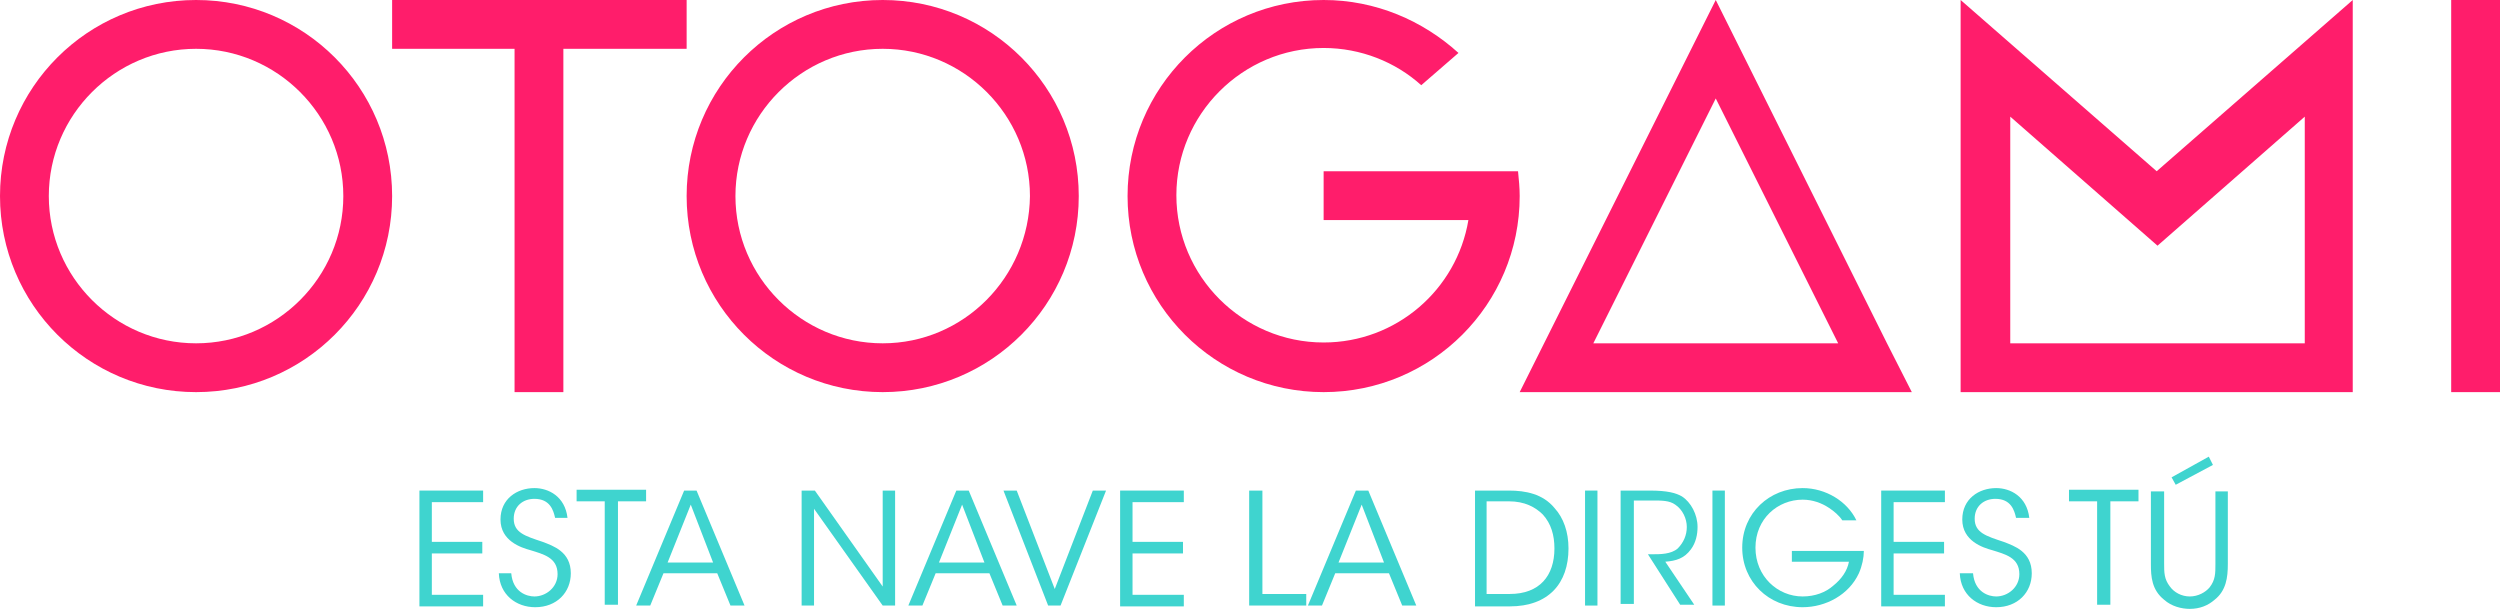 <?xml version="1.0" encoding="utf-8"?>
<!-- Generator: Adobe Illustrator 18.0.0, SVG Export Plug-In . SVG Version: 6.00 Build 0)  -->
<!DOCTYPE svg PUBLIC "-//W3C//DTD SVG 1.1//EN" "http://www.w3.org/Graphics/SVG/1.1/DTD/svg11.dtd">
<svg version="1.1" id="Capa_1" xmlns="http://www.w3.org/2000/svg" xmlns:xlink="http://www.w3.org/1999/xlink" x="0px" y="0px"
	 width="302.2px" height="73.6px" viewBox="0 0 302.2 73.6" style="enable-background:new 0 0 302.2 73.6;" xml:space="preserve">
<path style="fill:#3FD4CF;" d="M50.7,59.3h7.7v1.4h-6.2v4.8h6.1v1.4h-6.1v5h6.2v1.4h-7.7V59.3z"/>
<path style="fill:#3FD4CF;" d="M61.8,69.3c0.2,2.3,1.9,2.8,2.8,2.8c1.4,0,2.8-1.1,2.8-2.7c0-2-1.7-2.4-3.3-2.9
	c-1.1-0.3-3.6-1.1-3.6-3.7c0-2.5,2-3.8,4.1-3.8c1.7,0,3.7,1,4,3.6h-1.5c-0.2-0.9-0.6-2.3-2.5-2.3c-1.4,0-2.5,0.9-2.5,2.4
	c0,1.7,1.4,2.1,3.5,2.8c1.3,0.5,3.4,1.2,3.4,3.8c0,2.3-1.7,4.1-4.3,4.1c-2.3,0-4.3-1.5-4.4-4.1L61.8,69.3L61.8,69.3z"/>
<path style="fill:#3FD4CF;" d="M73.1,60.6h-3.4v-1.4h8.4v1.4h-3.4v12.5h-1.6V60.6z"/>
<path style="fill:#3FD4CF;" d="M78.6,73.2h-1.7l5.8-13.9h1.5L90,73.2h-1.7l-1.6-3.9h-6.5L78.6,73.2z M83.5,61l-2.8,7h5.5L83.5,61z"
	/>
<path style="fill:#3FD4CF;" d="M106.7,70.9V59.3h1.5v13.9h-1.5l-8.3-11.7v11.7h-1.5V59.3h1.6L106.7,70.9z"/>
<path style="fill:#3FD4CF;" d="M111.5,73.2h-1.7l5.8-13.9h1.5l5.8,13.9h-1.7l-1.6-3.9h-6.5L111.5,73.2z M116.3,61l-2.8,7h5.5
	L116.3,61z"/>
<path style="fill:#3FD4CF;" d="M121.3,59.3h1.6l4.6,11.9l4.6-11.9h1.6l-5.5,13.9h-1.5L121.3,59.3z"/>
<path style="fill:#3FD4CF;" d="M135.4,59.3h7.7v1.4h-6.2v4.8h6.1v1.4h-6.1v5h6.2v1.4h-7.7V59.3z"/>
<path style="fill:#3FD4CF;" d="M151,59.3h1.6v12.5h5.3v1.4H151V59.3z"/>
<path style="fill:#3FD4CF;" d="M159.8,73.2h-1.7l5.8-13.9h1.5l5.8,13.9h-1.7l-1.6-3.9h-6.5L159.8,73.2z M164.6,61l-2.8,7h5.5
	L164.6,61z"/>
<path style="fill:#3FD4CF;" d="M178.2,59.3h4.2c2,0,4.1,0.4,5.5,2.1c1.1,1.2,1.7,2.9,1.7,4.9c0,4.2-2.4,7-7.1,7h-4.2v-14
	C178.3,59.3,178.2,59.3,178.2,59.3z M179.7,71.8h2.8c3.6,0,5.4-2.2,5.4-5.5c0-1.6-0.4-3-1.4-4.1c-0.9-0.9-2.2-1.6-4.1-1.6h-2.7V71.8
	z"/>
<path style="fill:#3FD4CF;" d="M191.6,59.3h1.5v13.9h-1.5V59.3z"/>
<path style="fill:#3FD4CF;" d="M195.8,59.3h3.6c2.2,0,3.2,0.3,3.9,0.7c1.1,0.7,1.9,2.2,1.9,3.7c0,0.9-0.2,1.9-0.8,2.7
	c-0.8,1.1-1.8,1.4-3.1,1.5l3.5,5.2h-1.7l-3.9-6.1h0.5c1,0,2.3,0,3.1-0.7c0.7-0.7,1.1-1.6,1.1-2.6s-0.5-2.1-1.4-2.7
	c-0.7-0.5-1.6-0.5-2.8-0.5h-2.2V73h-1.6V59.3H195.8z"/>
<path style="fill:#3FD4CF;" d="M207,59.3h1.5v13.9H207V59.3z"/>
<path style="fill:#3FD4CF;" d="M222.7,62.9c-0.4-0.6-1-1.1-1.6-1.5c-0.9-0.6-2-1-3.2-1c-3,0-5.7,2.3-5.7,5.8c0,3.5,2.7,5.9,5.7,5.9
	c1.5,0,2.8-0.5,3.7-1.3c1-0.8,1.7-1.8,1.9-2.9h-6.9v-1.3h8.7c0,0.8-0.2,1.8-0.6,2.7c-1.2,2.6-4,4.1-6.8,4.1c-4.1,0-7.3-3.1-7.3-7.2
	c0-4.2,3.3-7.2,7.3-7.2c2.8,0,5.4,1.6,6.5,3.9L222.7,62.9L222.7,62.9z"/>
<path style="fill:#3FD4CF;" d="M227.4,59.3h7.7v1.4h-6.2v4.8h6.1v1.4h-6.1v5h6.2v1.4h-7.7V59.3z"/>
<path style="fill:#3FD4CF;" d="M238.5,69.3c0.2,2.3,1.9,2.8,2.8,2.8c1.4,0,2.8-1.1,2.8-2.7c0-2-1.7-2.4-3.3-2.9
	c-1.1-0.3-3.6-1.1-3.6-3.7c0-2.5,2-3.8,4.1-3.8c1.7,0,3.7,1,4,3.6h-1.6c-0.2-0.9-0.6-2.3-2.5-2.3c-1.4,0-2.5,0.9-2.5,2.4
	c0,1.7,1.4,2.1,3.5,2.8c1.3,0.5,3.4,1.2,3.4,3.8c0,2.3-1.7,4.1-4.3,4.1c-2.3,0-4.3-1.5-4.4-4.1L238.5,69.3L238.5,69.3z"/>
<path style="fill:#3FD4CF;" d="M253.5,60.6h-3.4v-1.4h8.4v1.4h-3.4v12.5h-1.6V60.6z"/>
<path style="fill:#3FD4CF;" d="M261.6,59.3v8.8c0,1.1,0,1.9,0.7,2.8c0.5,0.7,1.4,1.2,2.4,1.2s1.9-0.5,2.4-1.1
	c0.7-0.9,0.7-1.7,0.7-2.8v-8.8h1.5v8.8c0,1.6-0.2,3.2-1.6,4.3c-0.8,0.7-1.8,1.1-3,1.1c-1,0-2.2-0.3-3.1-1.1
	c-1.5-1.2-1.6-2.8-1.6-4.3v-8.8h1.6L261.6,59.3L261.6,59.3z M267,55.2l0.5,1l-4.5,2.4l-0.5-0.9L267,55.2z"/>
<path style="fill:#FF1D6B;" d="M160,20.7v5.9h17.5c-1.4,8.4-8.7,14.8-17.5,14.8c-9.8,0-17.8-8-17.8-17.8s8-17.8,17.8-17.8
	c4.5,0,8.7,1.7,11.8,4.5l4.5-3.9C172,2.5,166.3,0,160,0c-13.1,0-23.7,10.6-23.7,23.7s10.6,23.7,23.7,23.7
	c13.1,0,23.7-10.6,23.7-23.7c0-1-0.1-2-0.2-3H160z"/>
<polygon style="fill:#FF1D6B;" points="83,0 47.4,0 47.4,5.9 62.2,5.9 62.2,47.4 68.1,47.4 68.1,5.9 83,5.9 "/>
<rect x="296.3" y="0" style="fill:#FF1D6B;" width="5.9" height="47.4"/>
<path style="fill:#FF1D6B;" d="M228.1,41.5L228.1,41.5L228.1,41.5L207.4,0l0,0l0,0l0,0l0,0l-23.7,47.4h47.4L228.1,41.5z M192.6,41.5
	l14.8-29.6l14.8,29.6H192.6z"/>
<path style="fill:#FF1D6B;" d="M106.7,0C93.6,0,83,10.6,83,23.7s10.6,23.7,23.7,23.7s23.7-10.6,23.7-23.7
	C130.4,10.6,119.8,0,106.7,0z M106.7,41.5c-9.8,0-17.8-8-17.8-17.8s8-17.8,17.8-17.8s17.8,8,17.8,17.8
	C124.4,33.5,116.5,41.5,106.7,41.5z"/>
<path style="fill:#FF1D6B;" d="M23.7,0C10.6,0,0,10.6,0,23.7s10.6,23.7,23.7,23.7s23.7-10.6,23.7-23.7C47.4,10.6,36.8,0,23.7,0z
	 M23.7,41.5c-9.8,0-17.8-8-17.8-17.8s8-17.8,17.8-17.8s17.8,8,17.8,17.8S33.5,41.5,23.7,41.5z"/>
<path style="fill:#FF1D6B;" d="M260.7,20.7L237,0v47.4l0,0h47.4V0L260.7,20.7z M278.5,41.5H243V14.1l17.8,15.6l17.8-15.6v27.4H278.5
	z"/>
</svg>

